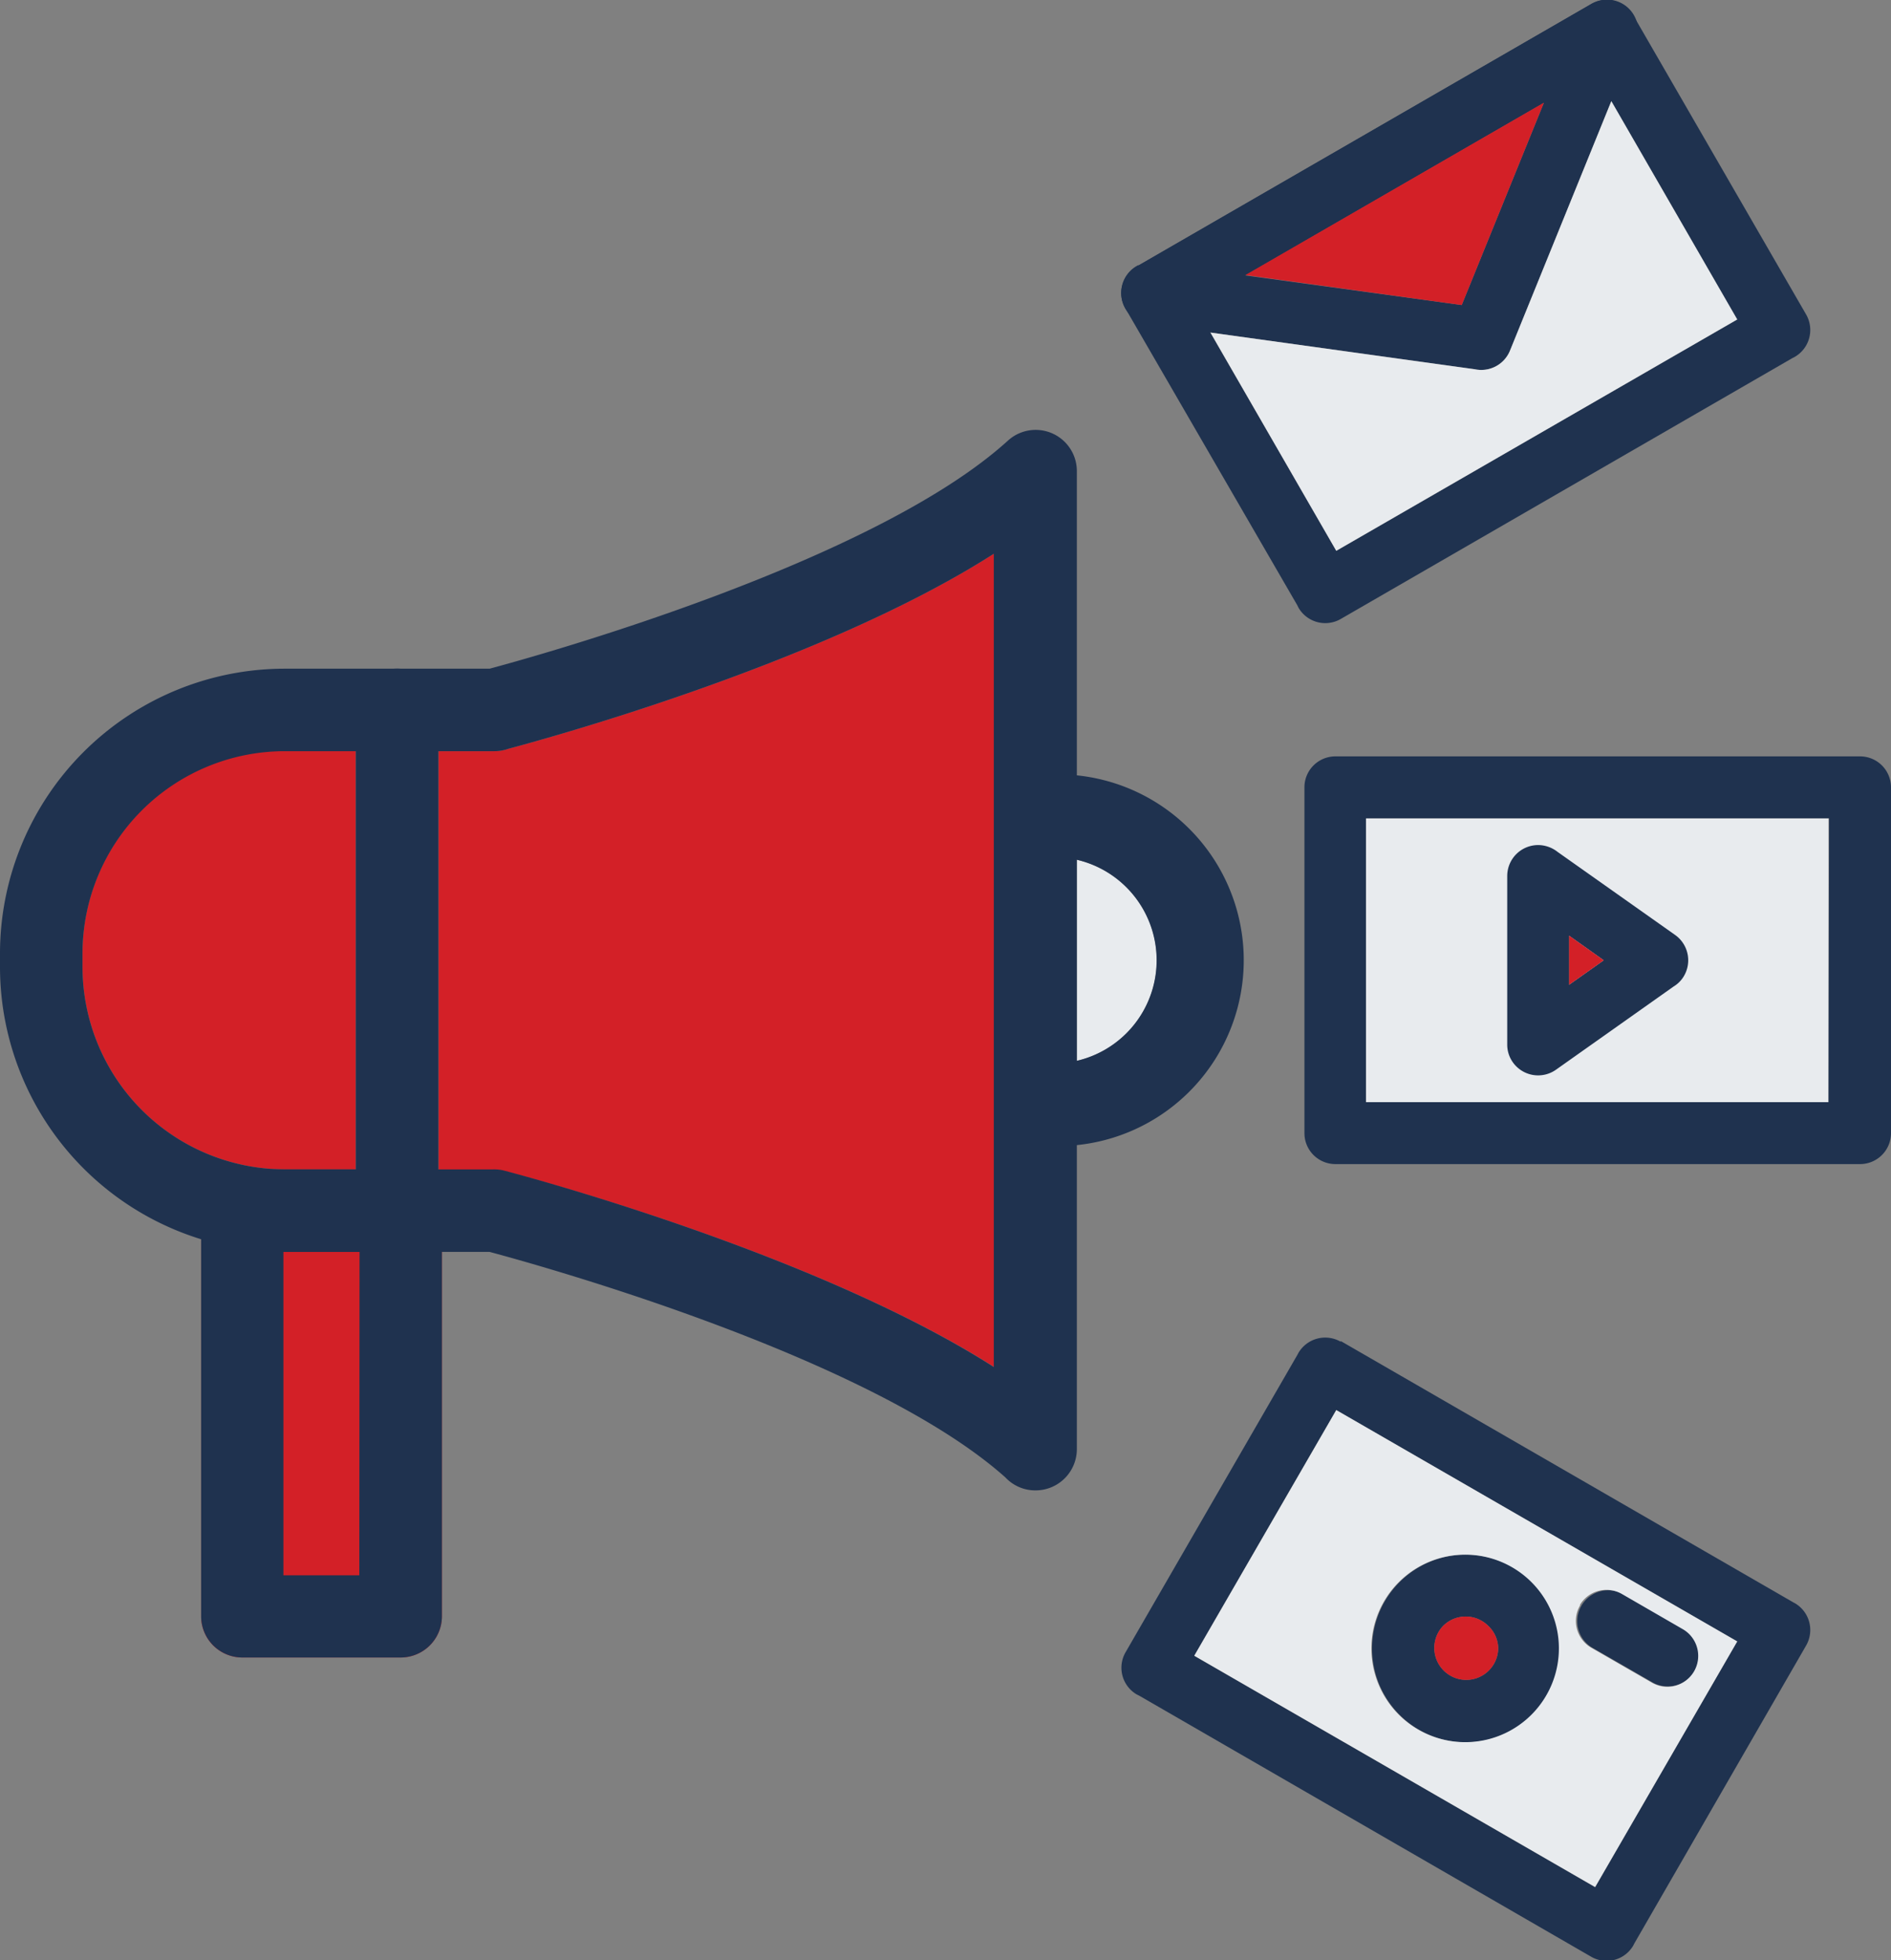 <svg xmlns="http://www.w3.org/2000/svg" viewBox="0 0 171.67 177.95"><rect x="0" y="0" width="171.67" height="177.95" fill="#808080" stroke="none"/><defs><style>.cls-1{fill:#d32027;}.cls-1,.cls-2{fill-rule:evenodd;}.cls-2{fill:#e8ebee;}.cls-3{fill:#1f324f;}</style></defs><title>advertisements</title><g id="Layer_2" data-name="Layer 2"><g id="Layer_1-2" data-name="Layer 1"><path class="cls-1" d="M25.8,113.64h0Zm6.5-7.49H22a3.73,3.73,0,0,0-3.74,3.74v36.82A3.74,3.74,0,0,0,22,150.46H36.37a3.75,3.75,0,0,0,3.75-3.75V109.89a3.74,3.74,0,0,0-3.75-3.74Z"/><path class="cls-1" d="M90.26,124.1V50.24c-15.59,10-41,16.9-44.11,17.73a3.79,3.79,0,0,1-1.26.22H39.8v38h5a3.63,3.63,0,0,1,1,.12h0C46.26,106.39,73.76,113.55,90.26,124.1Z"/><path class="cls-1" d="M32.3,106.15v-38H25.8A18.37,18.37,0,0,0,7.49,86.5v1.34A18.39,18.39,0,0,0,25.8,106.15Z"/><path class="cls-2" d="M97.75,87.17V96.3a9.37,9.37,0,0,0,0-18.26Z"/><path class="cls-2" d="M124,100.05h42V74.28H124v25.77Zm21.55-12.88-3.14,2.22V84.94Z"/><path class="cls-3" d="M44.45,60.7C48.7,59.56,79.31,51.08,91.5,40h0a3.74,3.74,0,0,1,6.26,2.77h0v88.74A3.75,3.75,0,0,1,94,135.29a3.71,3.71,0,0,1-2.73-1.18c-12.34-11-42.61-19.34-46.83-20.47H25.8A25.88,25.88,0,0,1,0,87.84V86.5A25.86,25.86,0,0,1,25.8,60.7ZM90.26,50.24c-15.59,10-41,16.9-44.11,17.73a3.79,3.79,0,0,1-1.26.22H25.8A18.37,18.37,0,0,0,7.49,86.5v1.34A18.39,18.39,0,0,0,25.8,106.15h19a3.63,3.63,0,0,1,1,.12h0c.42.11,27.92,7.27,44.42,17.82V50.24Z"/><path class="cls-3" d="M39.8,64.44a3.75,3.75,0,0,0-7.5,0v45.45a3.75,3.75,0,0,0,7.5,0Z"/><path class="cls-3" d="M95.63,70.3a3.75,3.75,0,0,0,0,7.5,9.37,9.37,0,1,1,0,18.74,3.75,3.75,0,0,0,0,7.49,16.87,16.87,0,1,0,0-33.73Z"/><path class="cls-3" d="M22,106.15H36.37a3.74,3.74,0,0,1,3.75,3.74v36.82a3.75,3.75,0,0,1-3.75,3.75H22a3.74,3.74,0,0,1-3.74-3.75V109.89A3.73,3.73,0,0,1,22,106.15Zm10.64,7.49H25.73V143h6.89Z"/><path class="cls-3" d="M103.35,24.1,144.43.38h0a2.8,2.8,0,0,1,3.84,1l.09.16,15.6,27h0a2.82,2.82,0,0,1-1,3.84l-.23.12-41,23.68h0a2.81,2.81,0,0,1-3.84-1l-.12-.24L102.17,28h0a2.81,2.81,0,0,1,1-3.84l.16-.09ZM144.81,6.64l-36.4,21L121.31,50l36.4-21Z"/><path class="cls-3" d="M148.39,4,137.08,31.83h0a2.81,2.81,0,0,1-3.19,1.69L104.21,29.4h0a2.81,2.81,0,0,1-.84-5.31L144.43.38h0a2.81,2.81,0,0,1,4,3.61ZM132.7,27.69l7.46-18.37L113.06,25Z"/><path class="cls-3" d="M121.23,68.66h47.63a2.81,2.81,0,0,1,2.81,2.81v31.39a2.81,2.81,0,0,1-2.81,2.81H121.23a2.81,2.81,0,0,1-2.81-2.81V71.47a2.81,2.81,0,0,1,2.81-2.81Zm44.82,5.62H124v25.77h42Z"/><path class="cls-3" d="M151.92,89.56,141.26,97.1h0a2.81,2.81,0,0,1-3.92-.67,2.76,2.76,0,0,1-.51-1.63V79.52a2.81,2.81,0,0,1,2.81-2.81,2.87,2.87,0,0,1,1.76.62l10.67,7.54h0a2.82,2.82,0,0,1,.68,3.92,2.76,2.76,0,0,1-.83.77Zm-9.47-.17,3.14-2.22-3.14-2.23Z"/><path class="cls-3" d="M157.71,149l-36.4-21L108.42,150.3l36.39,21L157.71,149Zm-36-27.27,41.08,23.72.17.09a2.82,2.82,0,0,1,1,3.84h0l-15.57,27-.12.23a2.8,2.8,0,0,1-3.84,1h0l-41-23.68-.24-.12a2.81,2.81,0,0,1-1-3.84h0l15.6-27,.09-.17a2.82,2.82,0,0,1,3.84-1Z"/><path class="cls-3" d="M133.06,141.12a8.52,8.52,0,1,1-6,2.49,8.49,8.49,0,0,1,6-2.49Zm2.05,6.47a2.9,2.9,0,0,0-4.1,0,2.9,2.9,0,1,0,5,2A2.86,2.86,0,0,0,135.11,147.59Z"/><path class="cls-3" d="M147.29,144.67a2.81,2.81,0,0,0-2.81,4.86l5.52,3.18a2.8,2.8,0,0,0,2.81-4.85Z"/><path class="cls-2" d="M121.31,128,108.42,150.3l36.39,21L157.71,149l-36.4-21ZM127,143.61a8.51,8.51,0,1,1-2.5,6,8.49,8.49,0,0,1,2.5-6Zm16.42,2.09a2.81,2.81,0,0,1,3.83-1l5.52,3.19a2.8,2.8,0,0,1-2.81,4.85l-5.52-3.18A2.81,2.81,0,0,1,143.46,145.7Z"/><path class="cls-2" d="M121.31,50l36.4-21L146.28,9.18l-9.2,22.65h0a2.81,2.81,0,0,1-3.19,1.69l-24-3.33Z"/><polygon class="cls-1" points="132.7 27.69 140.16 9.32 113.06 24.97 132.7 27.69"/><path class="cls-1" d="M135.11,147.59a2.9,2.9,0,0,0-4.1,0,2.9,2.9,0,1,0,5,2A2.86,2.86,0,0,0,135.11,147.59Z"/><polygon class="cls-1" points="142.45 89.39 145.59 87.17 142.45 84.94 142.45 89.39"/></g></g></svg>